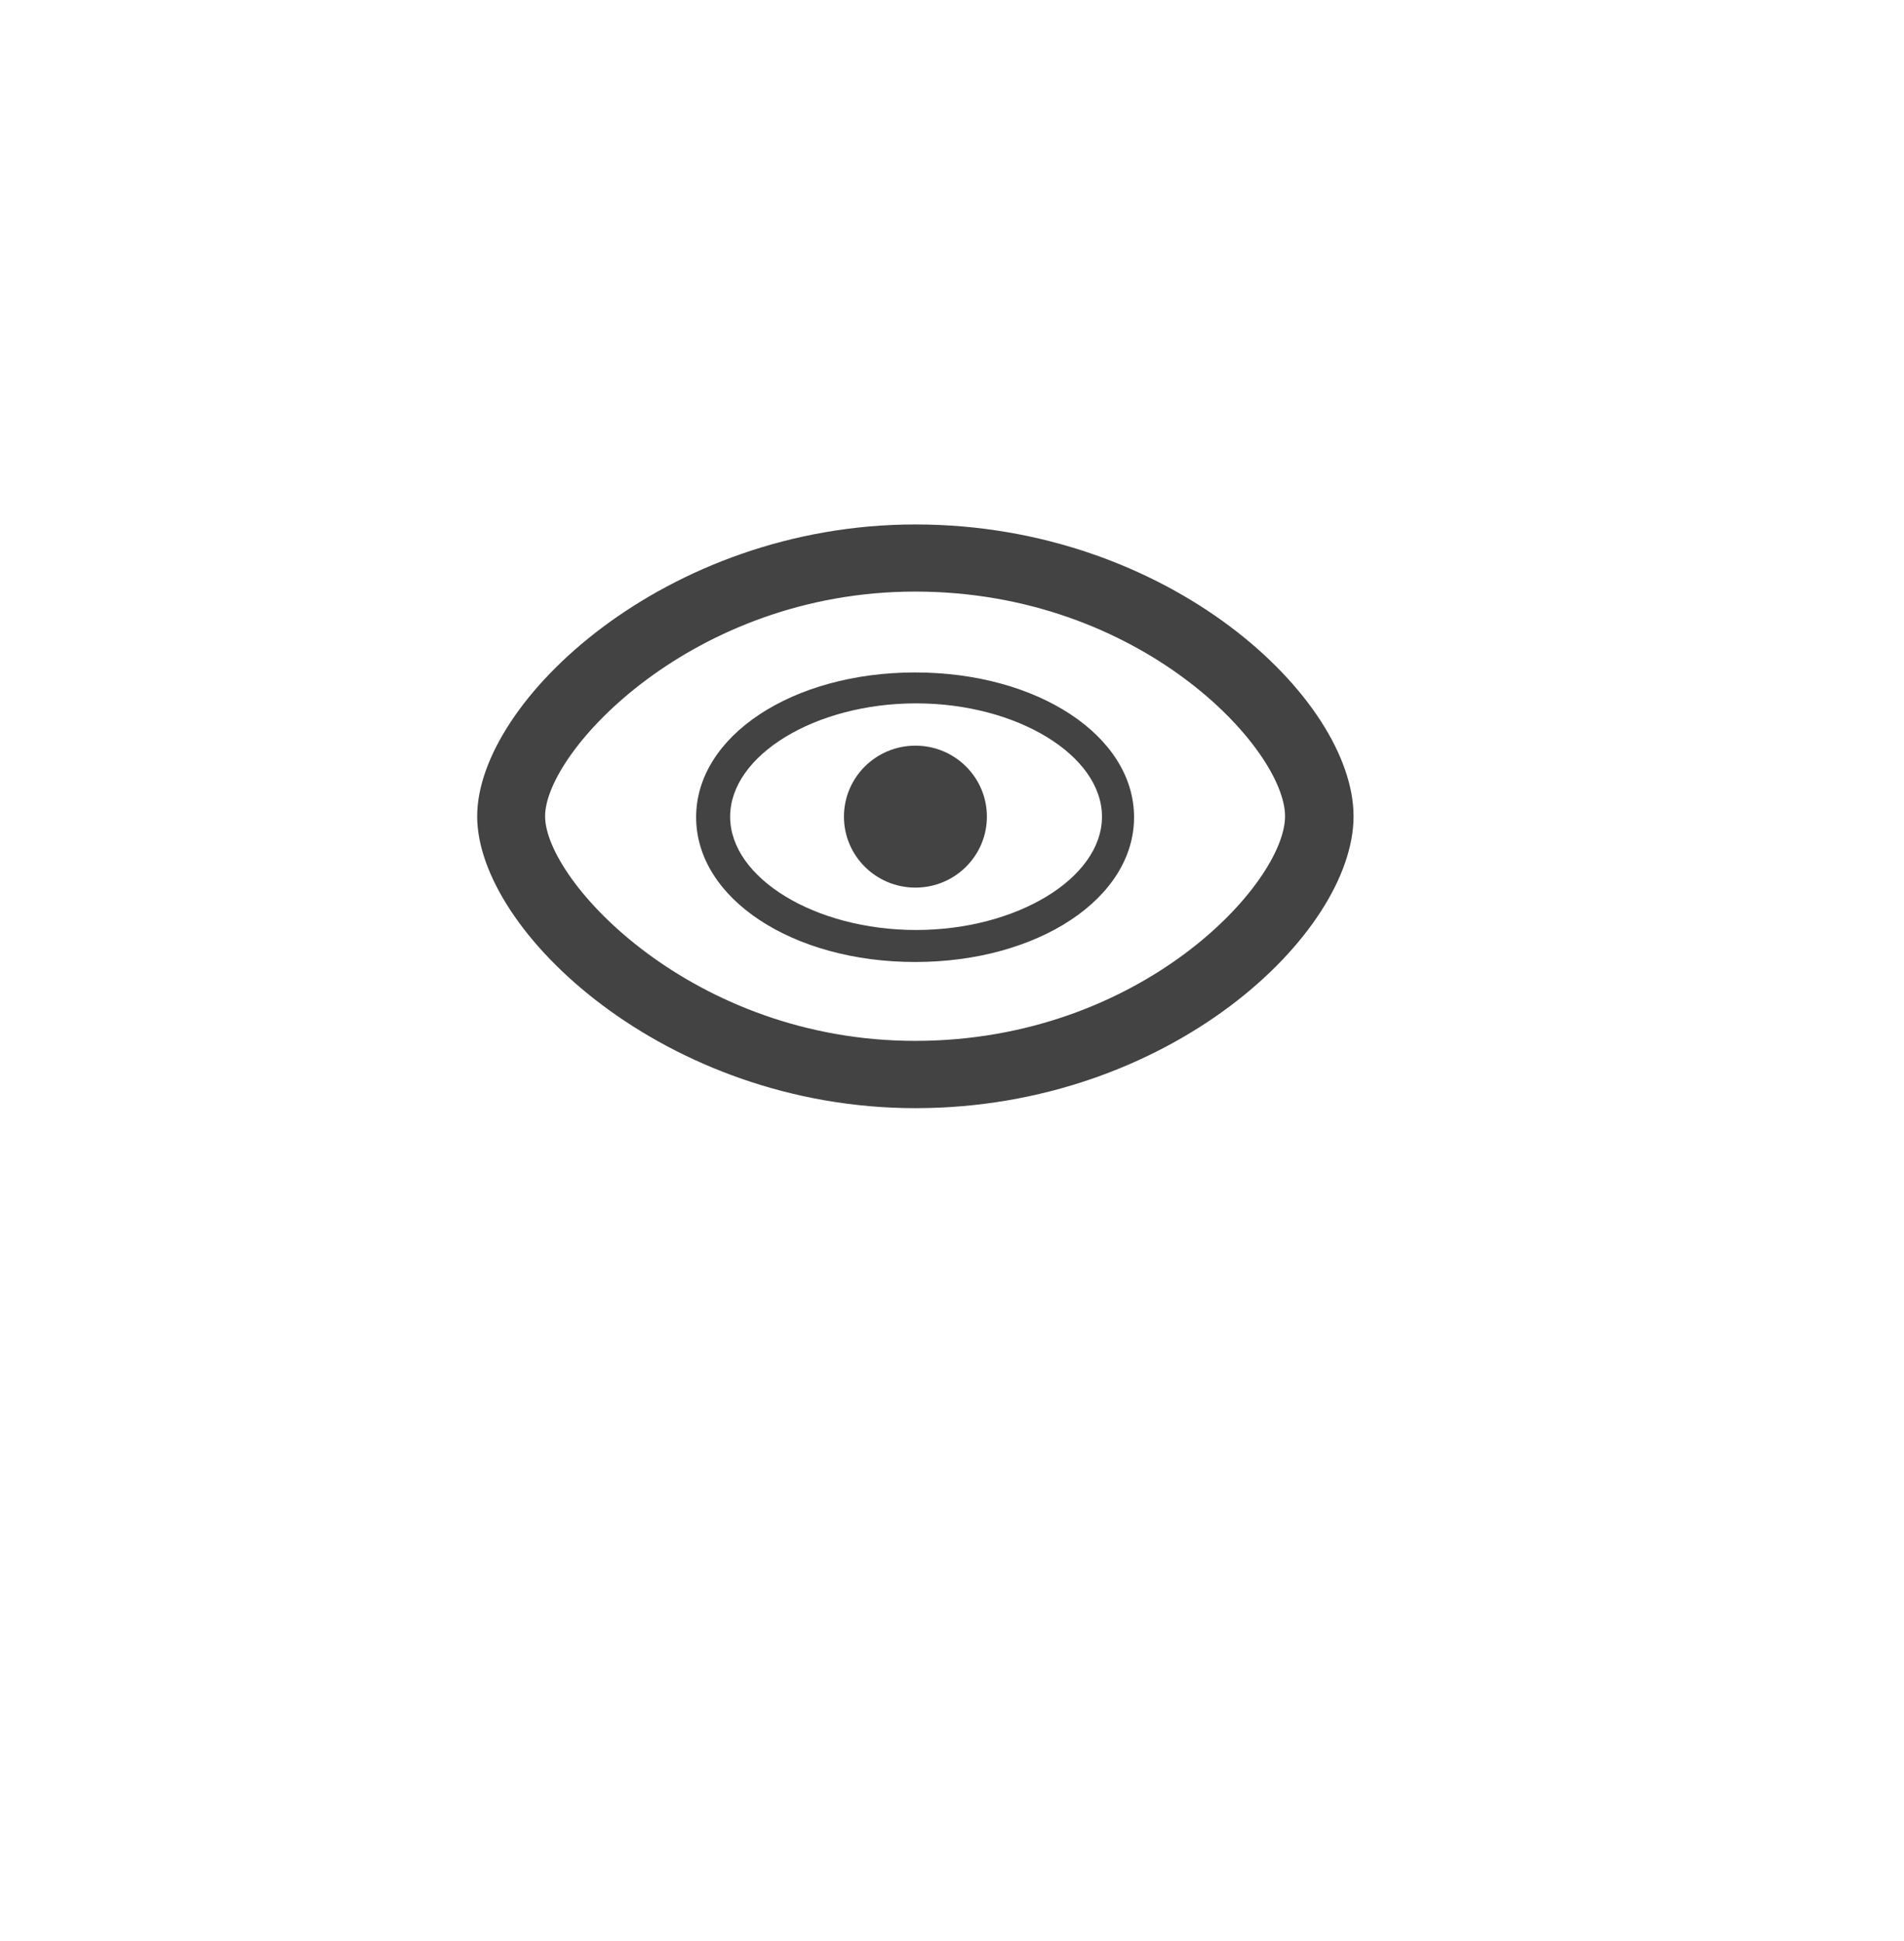 <?xml version="1.0" encoding="utf-8"?>
<!-- Generator: Adobe Illustrator 15.0.0, SVG Export Plug-In . SVG Version: 6.00 Build 0)  -->
<!DOCTYPE svg PUBLIC "-//W3C//DTD SVG 1.0//EN" "http://www.w3.org/TR/2001/REC-SVG-20010904/DTD/svg10.dtd">
<svg version="1.0" id="Layer_1" xmlns="http://www.w3.org/2000/svg" xmlns:xlink="http://www.w3.org/1999/xlink" x="0px" y="0px"
	 width="52px" height="53px" viewBox="0 0 52 53" enable-background="new 0 0 52 53" xml:space="preserve">
<g>
	<g>
		<g>
			<path fill="#434343" d="M25,30.258c-6.829,0-11.968-4.834-11.968-7.969c0-3.135,5.139-7.969,11.968-7.969
				c6.941,0,11.967,4.76,11.967,7.969S31.941,30.258,25,30.258z M24.993,16.153c-6.079,0-10.106,4.365-10.106,6.134
				c0,1.769,4.027,6.134,10.106,6.134c6.181,0,10.103-4.313,10.103-6.134C35.096,20.465,31.173,16.153,24.993,16.153z"/>
		</g>
		<g>
			<ellipse fill="#434343" cx="25.001" cy="22.298" rx="1.952" ry="1.938"/>
		</g>
	</g>
	<g>
		<path fill="#434343" d="M24.993,26.267c-3.354,0-5.981-1.736-5.981-3.953c0-2.217,2.627-3.953,5.981-3.953
			c3.353,0,5.979,1.736,5.979,3.953C30.973,24.531,28.346,26.267,24.993,26.267z M25.019,19.205c-2.753,0-5.078,1.418-5.078,3.094
			c0,1.678,2.325,3.094,5.078,3.094c2.75,0,5.077-1.416,5.077-3.094C30.096,20.623,27.77,19.205,25.019,19.205z"/>
	</g>
</g>
</svg>
